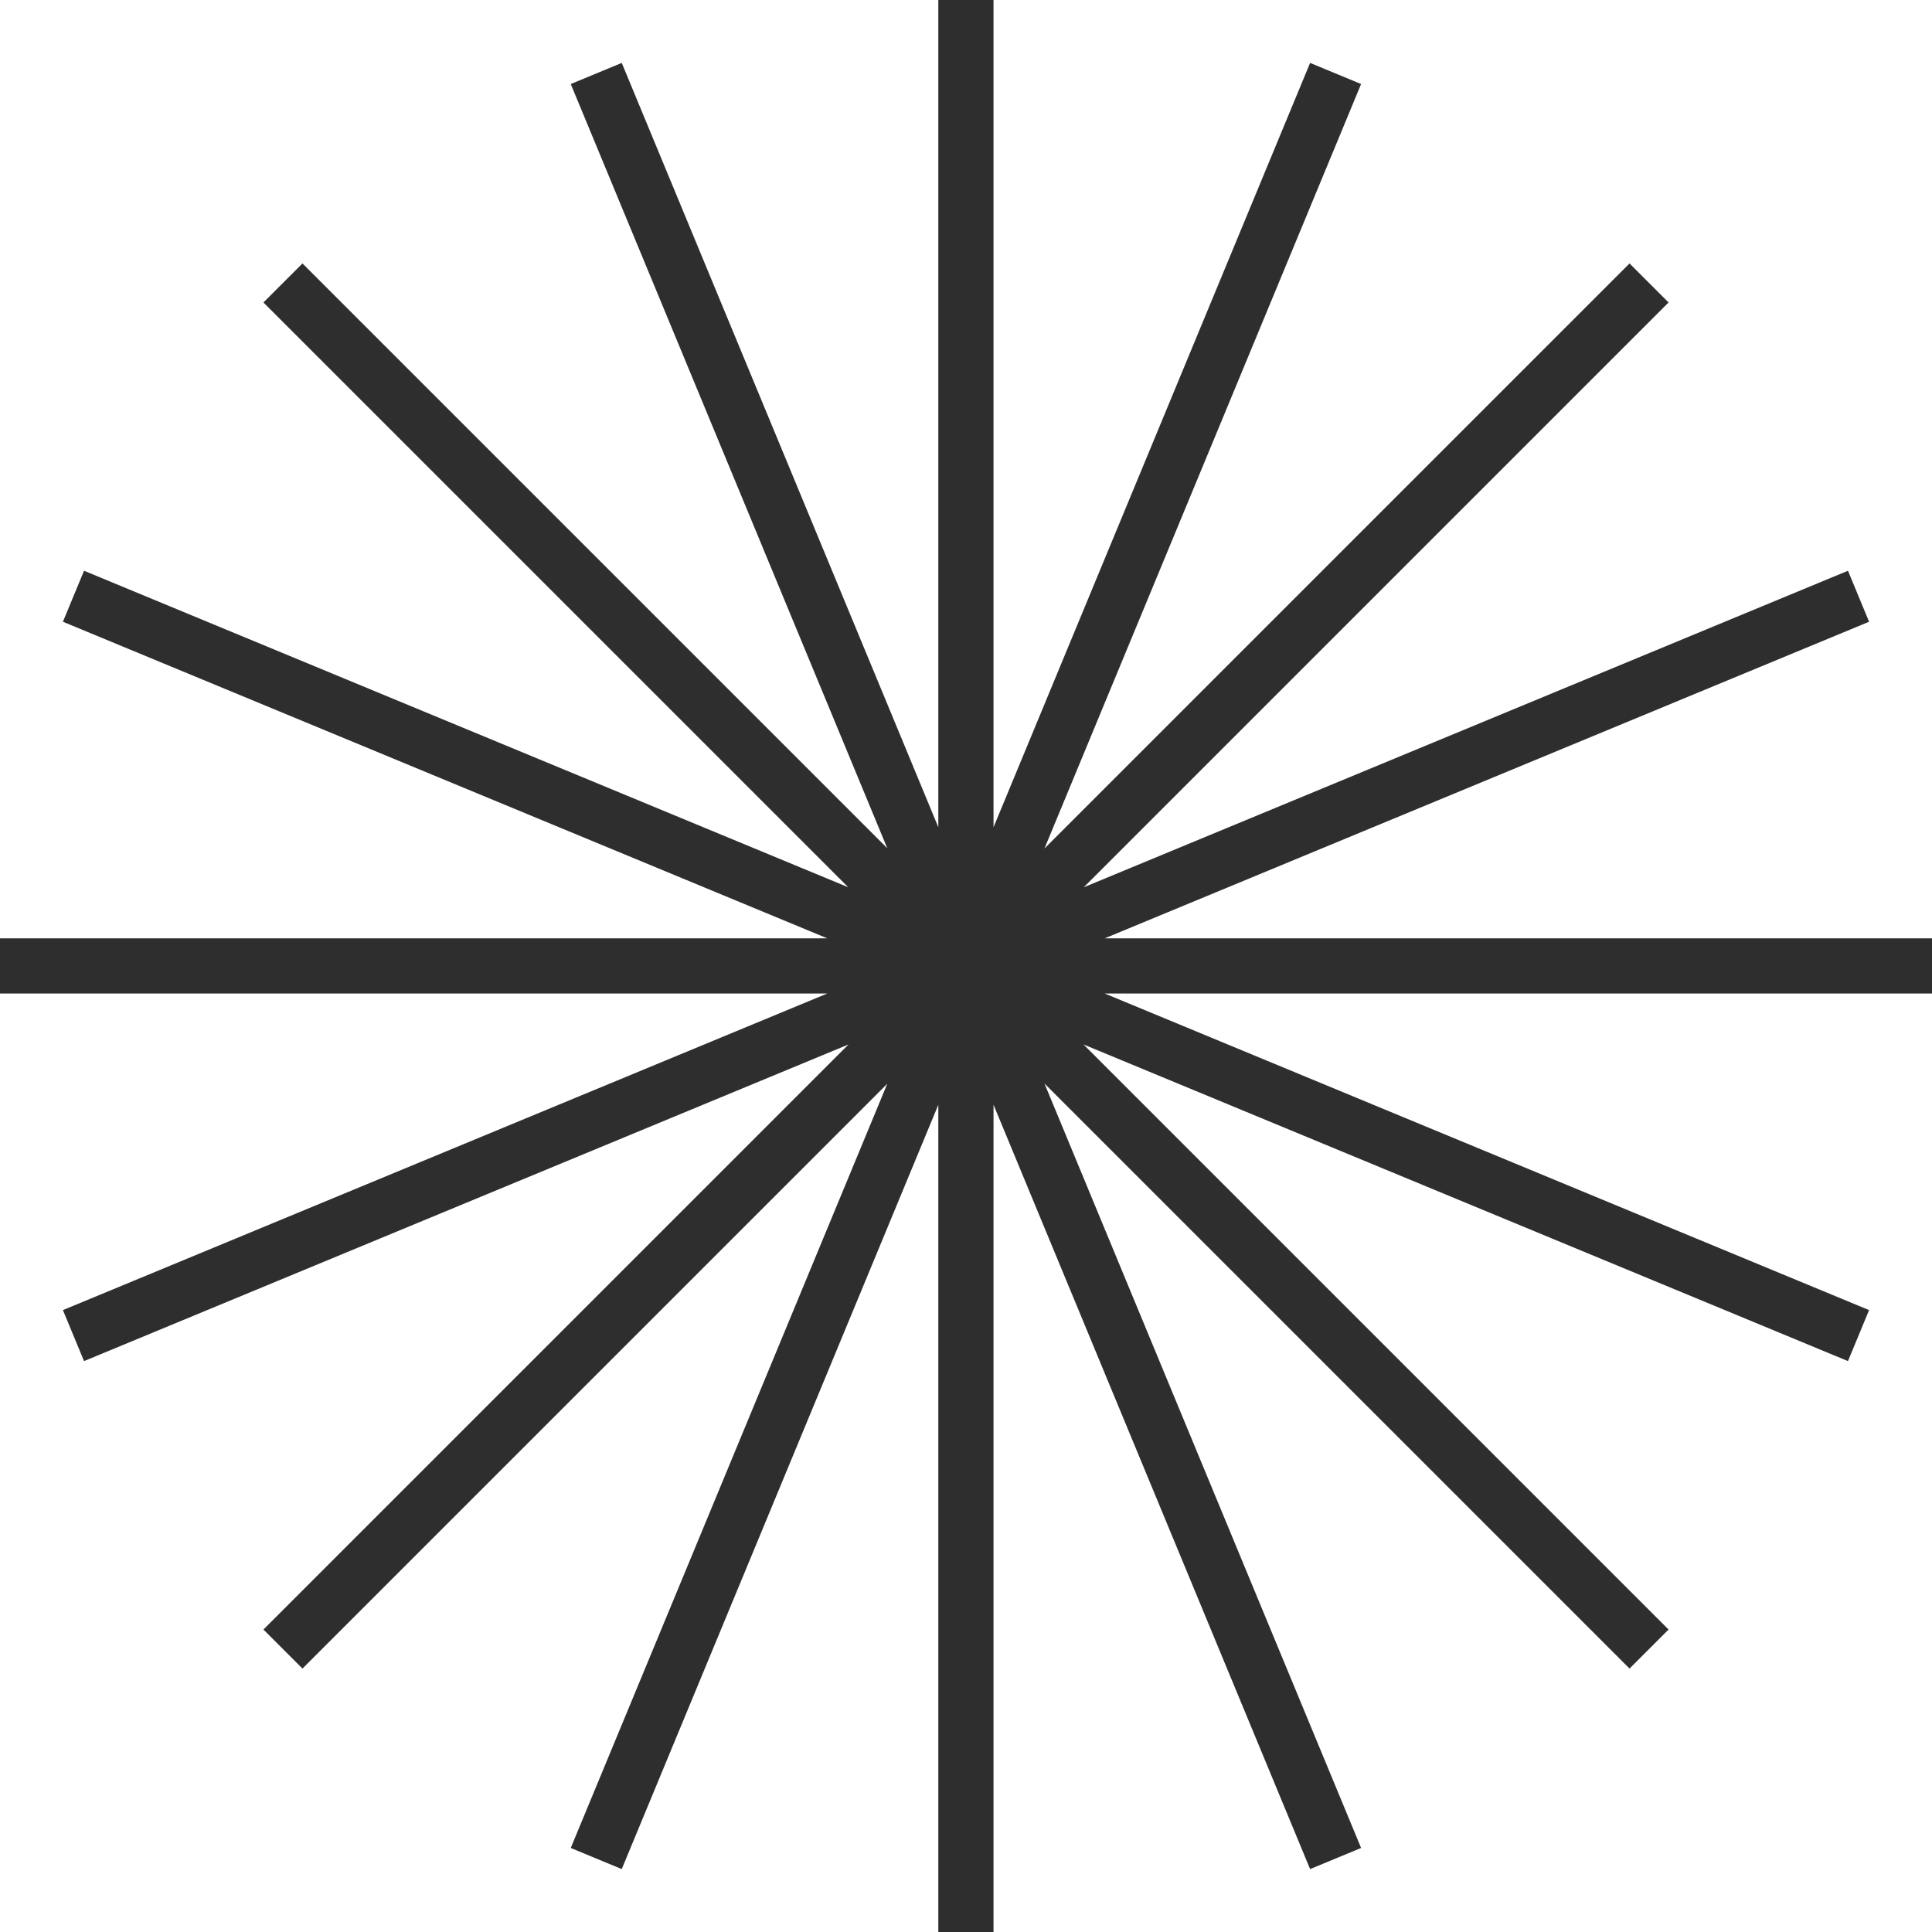 <svg width="200" height="200" viewBox="0 0 200 200" fill="none" xmlns="http://www.w3.org/2000/svg">
<path fill-rule="evenodd" clip-rule="evenodd" d="M112.19 91.851L172.729 31.311L168.689 27.271L108.122 87.837L140.9 8.699L135.621 6.513L102.849 85.635V0H97.135V85.635L64.363 6.513L59.084 8.699L91.851 87.81L31.311 27.271L27.271 31.311L87.81 91.85L8.699 59.084L6.513 64.363L85.635 97.135H0V102.849H85.635L6.513 135.621L8.699 140.9L87.837 108.122L27.271 168.689L31.311 172.729L91.851 112.19L59.084 191.301L64.363 193.487L97.135 114.365V200H102.849V114.365L135.621 193.487L140.9 191.301L108.122 112.163L168.689 172.729L172.729 168.689L112.163 108.122L191.301 140.9L193.487 135.621L114.365 102.849H200V97.135H114.365L193.487 64.363L191.301 59.084L112.19 91.851Z" fill="#2E2E2E"/>
</svg>
